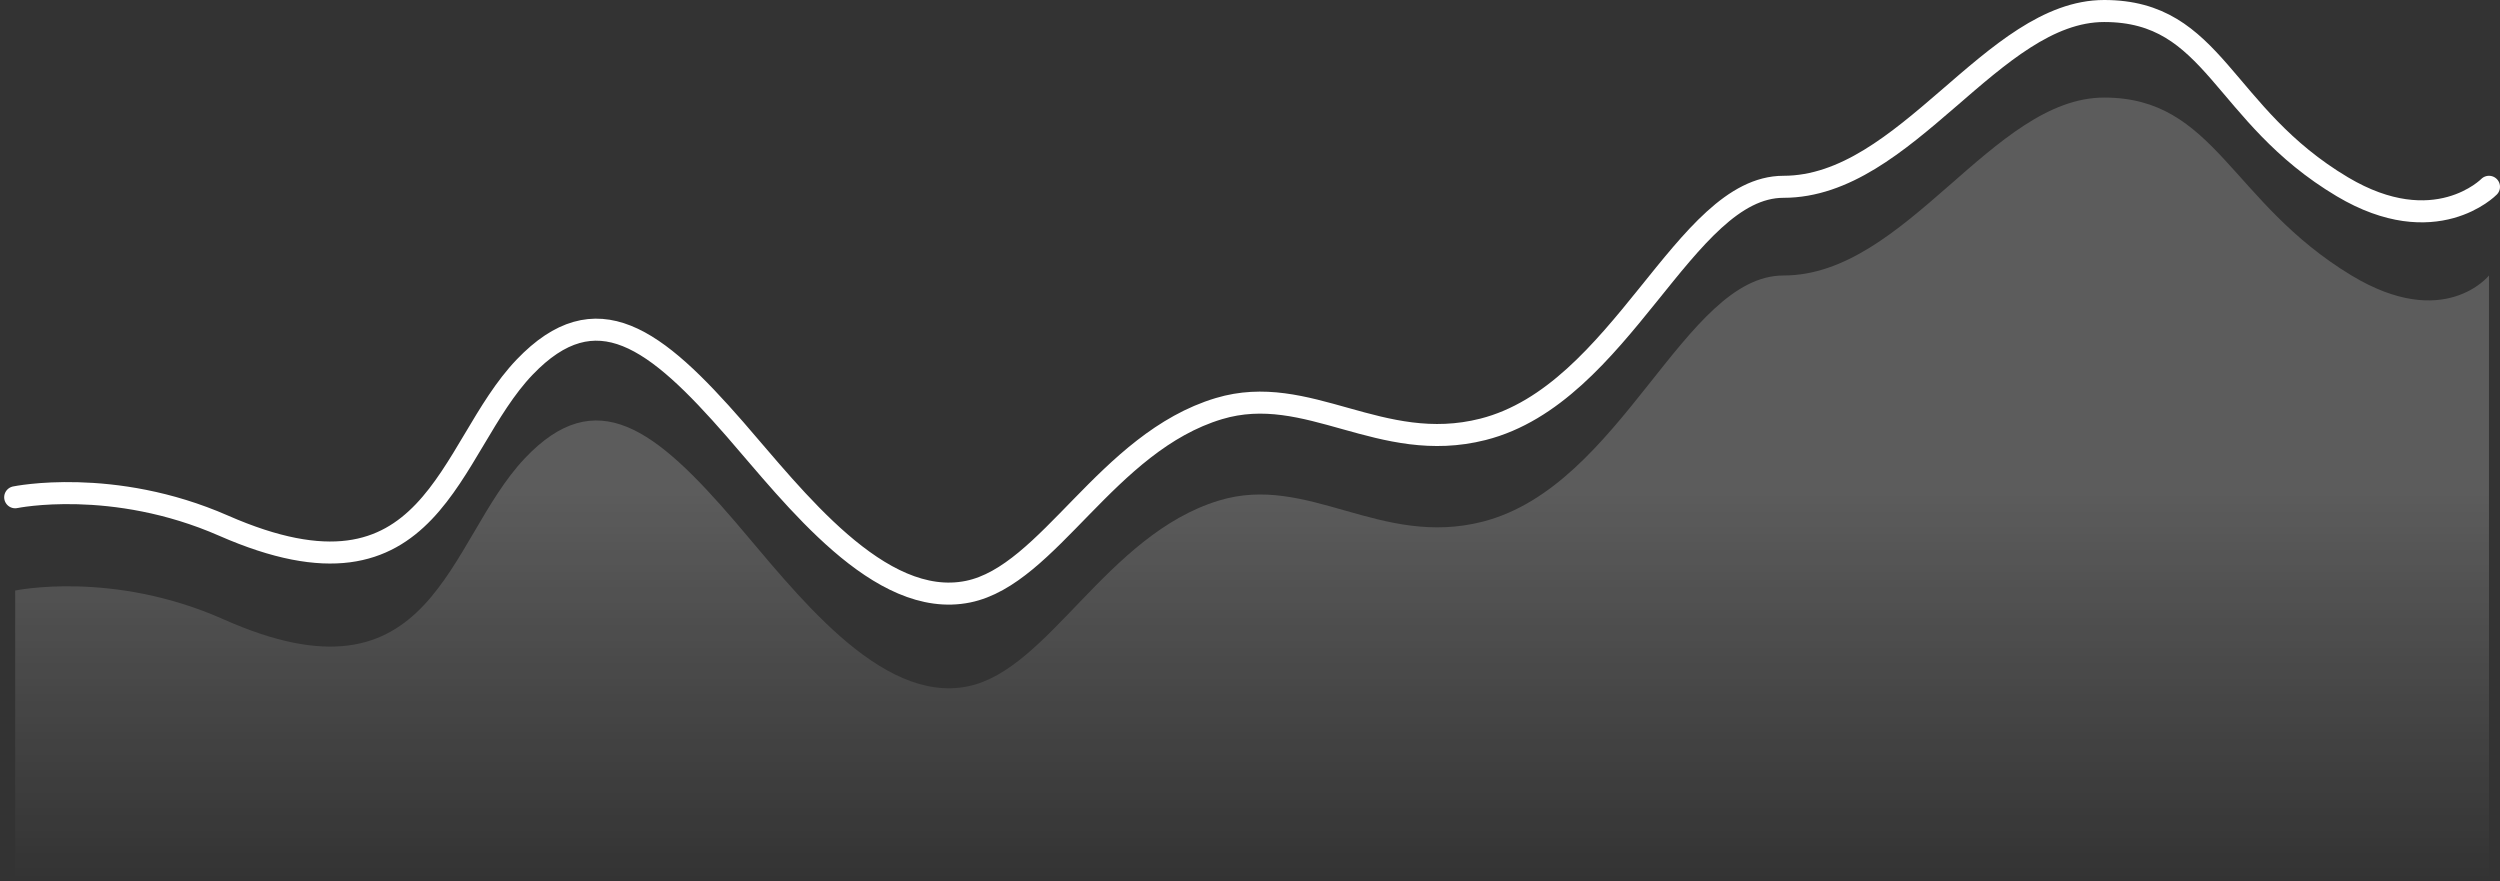 <svg width="227" height="80" viewBox="0 0 227 80" fill="none" xmlns="http://www.w3.org/2000/svg">
<rect x="0" y="0" width="227" height="80" fill="#333333" stroke="none"/>
<path opacity="0.2" fill-rule="evenodd" clip-rule="evenodd" d="M1.379 53.621C1.379 53.621 10.233 51.756 20.3 56.236C39.447 64.757 40.539 49.153 47.639 41.629C54.134 34.745 59.514 38.945 66.746 47.363C72.08 53.572 79.854 63.994 87.905 62.316C95.264 60.783 100.481 48.559 110.681 45.45C118.766 42.986 125.336 49.755 134.645 47.363C147.274 44.118 152.915 25.015 161.941 25.015C173.081 25.015 180.925 8.859 191.059 8.859C201.133 8.859 202.501 18.359 213.521 25.015C221.946 30.104 226 25.015 226 25.015V79.544H1.379V53.621Z" fill="url(#paint0_linear_18407_39428)"/>
<path d="M1.379 45.152C1.379 45.152 10.233 43.315 20.3 47.73C39.447 56.128 40.539 40.749 47.639 33.334C54.134 26.55 59.514 30.689 66.746 38.986C72.08 45.105 79.854 55.376 87.905 53.722C95.264 52.211 100.481 40.164 110.681 37.1C118.766 34.672 125.336 41.343 134.645 38.986C147.274 35.788 152.915 16.961 161.941 16.961C173.081 16.961 180.925 1 191.059 1C201.133 1 201.669 10.401 212.689 16.961C221.114 21.976 226 16.961 226 16.961" stroke="white" stroke-width="2" stroke-linecap="round" stroke-linejoin="round"/>
<defs>
<linearGradient id="paint0_linear_18407_39428" x1="41.974" y1="44.725" x2="41.974" y2="79.544" gradientUnits="userSpaceOnUse">
<stop stop-color="white"/>
<stop offset="1" stop-color="white" stop-opacity="0.01"/>
</linearGradient>
</defs>
</svg>

